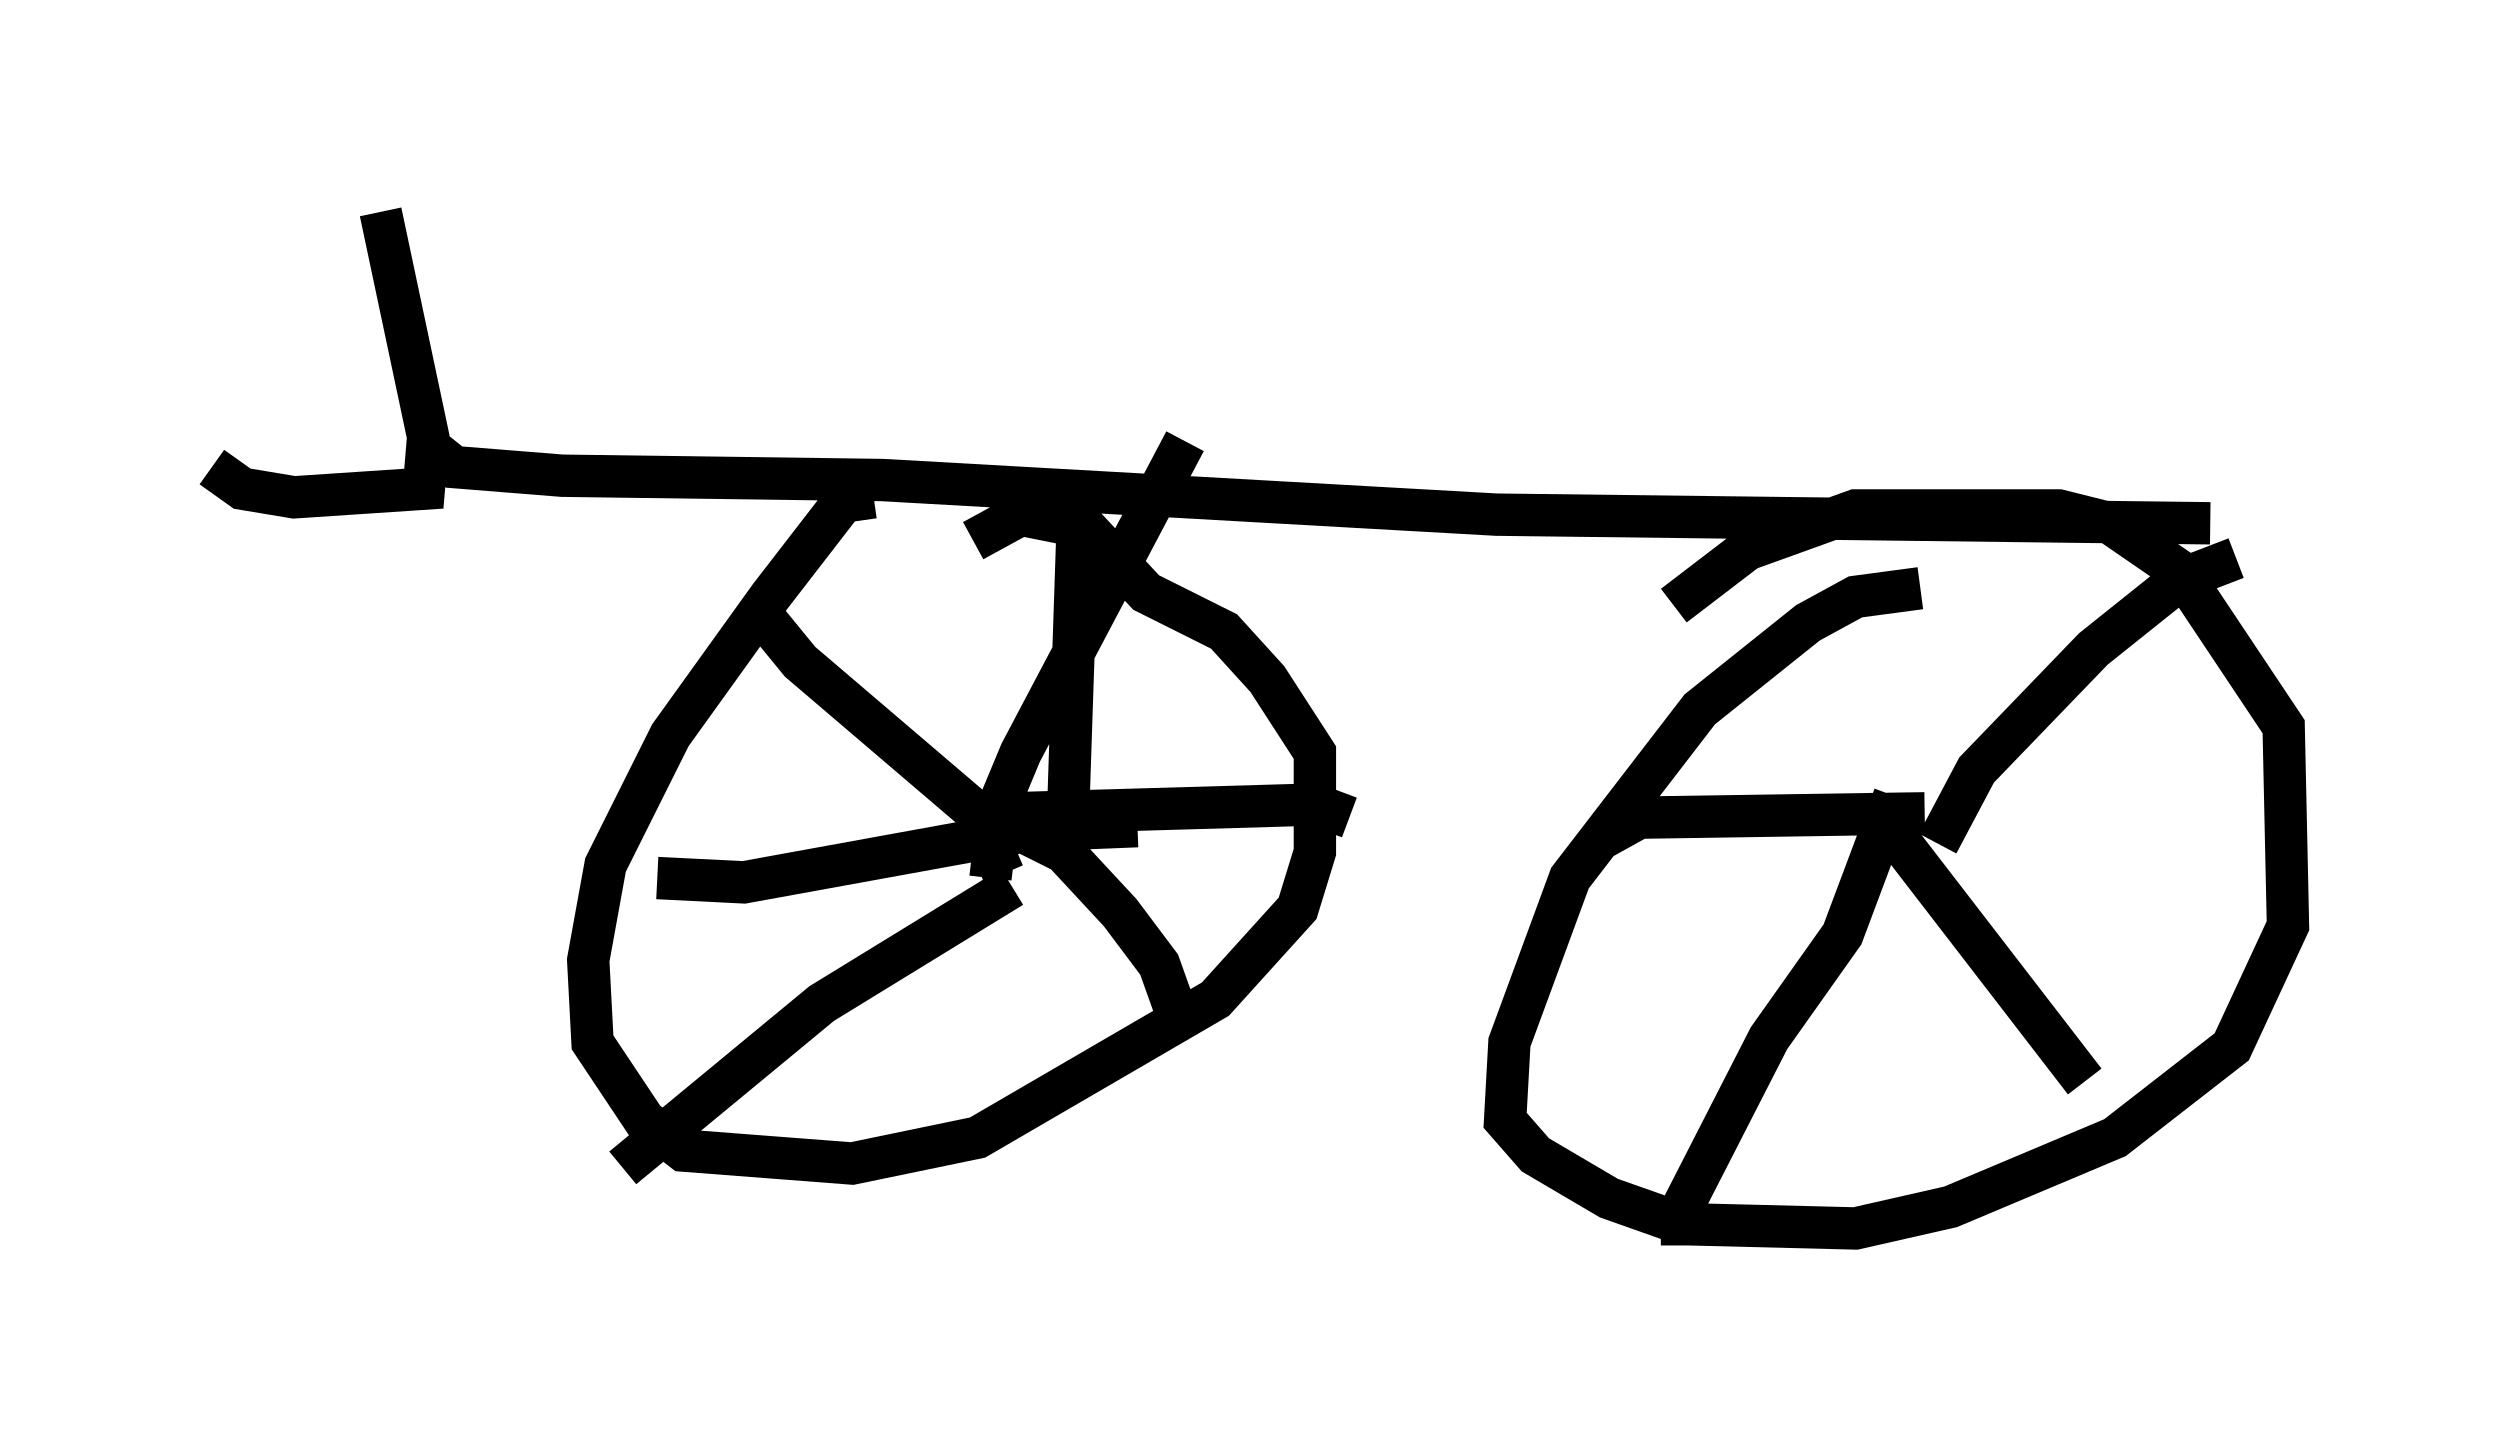 <?xml version="1.0" encoding="utf-8" ?>
<svg baseProfile="full" height="33.99" version="1.1" width="59.001" xmlns="http://www.w3.org/2000/svg" xmlns:ev="http://www.w3.org/2001/xml-events" xmlns:xlink="http://www.w3.org/1999/xlink"><defs /><rect fill="white" height="33.99" width="59.001" x="0" y="0" /><path d="M7.348, 11.125 m-2.348, -0.102 l0.715, 0.51 1.225, 0.204 l3.063, -0.204 0.102, -1.225 l-1.123, -5.308 m1.225, 5.615 l0.51, 0.408 2.552, 0.204 l7.554, 0.102 14.496, 0.817 l16.844, 0.204 m-31.544, -0.613 l-0.715, 0.102 -1.735, 2.246 l-2.348, 3.267 -1.531, 3.063 l-0.408, 2.246 0.102, 1.94 l1.225, 1.838 0.919, 0.715 l3.981, 0.306 2.96, -0.613 l5.615, -3.267 1.94, -2.144 l0.408, -1.327 0.0, -2.348 l-1.123, -1.735 -1.021, -1.123 l-1.838, -0.919 -1.429, -1.531 l-1.531, -0.306 -1.123, 0.613 m0.408, 7.963 l0.204, -1.735 0.51, -1.225 l3.879, -7.35 m-3.675, 9.29 l0.817, 0.408 1.327, 1.429 l0.919, 1.225 0.51, 1.429 m-3.981, -3.267 l-4.492, 2.756 -4.696, 3.879 m8.983, -6.942 l-0.613, -1.429 -4.185, -3.573 l-0.919, -1.123 m7.248, 4.594 l0.204, -6.125 0.51, 0.0 m-1.94, 6.227 l7.044, -0.204 0.817, 0.306 m-5.002, 0.204 l-2.552, 0.102 -6.738, 1.225 l-2.042, -0.102 m29.809, -6.84 l-1.531, 0.204 -1.123, 0.613 l-2.552, 2.042 -3.063, 3.981 l-1.429, 3.879 -0.102, 1.838 l0.715, 0.817 1.735, 1.021 l1.735, 0.613 4.083, 0.102 l2.246, -0.51 3.879, -1.633 l2.756, -2.144 1.327, -2.858 l-0.102, -4.696 -2.45, -3.675 l-1.633, -1.123 -1.225, -0.306 l-4.798, 0.0 -2.552, 0.919 l-1.735, 1.327 m6.227, 5.615 l0.919, -1.735 2.756, -2.858 l2.042, -1.633 1.327, -0.51 m-7.35, 6.023 l-6.738, 0.102 -0.919, 0.51 m6.942, -1.021 l-1.225, 3.267 -1.735, 2.45 l-2.246, 4.39 -0.306, 0.0 m5.206, -9.596 l4.798, 6.227 " fill="none" stroke="black" stroke-width="1" /></svg>